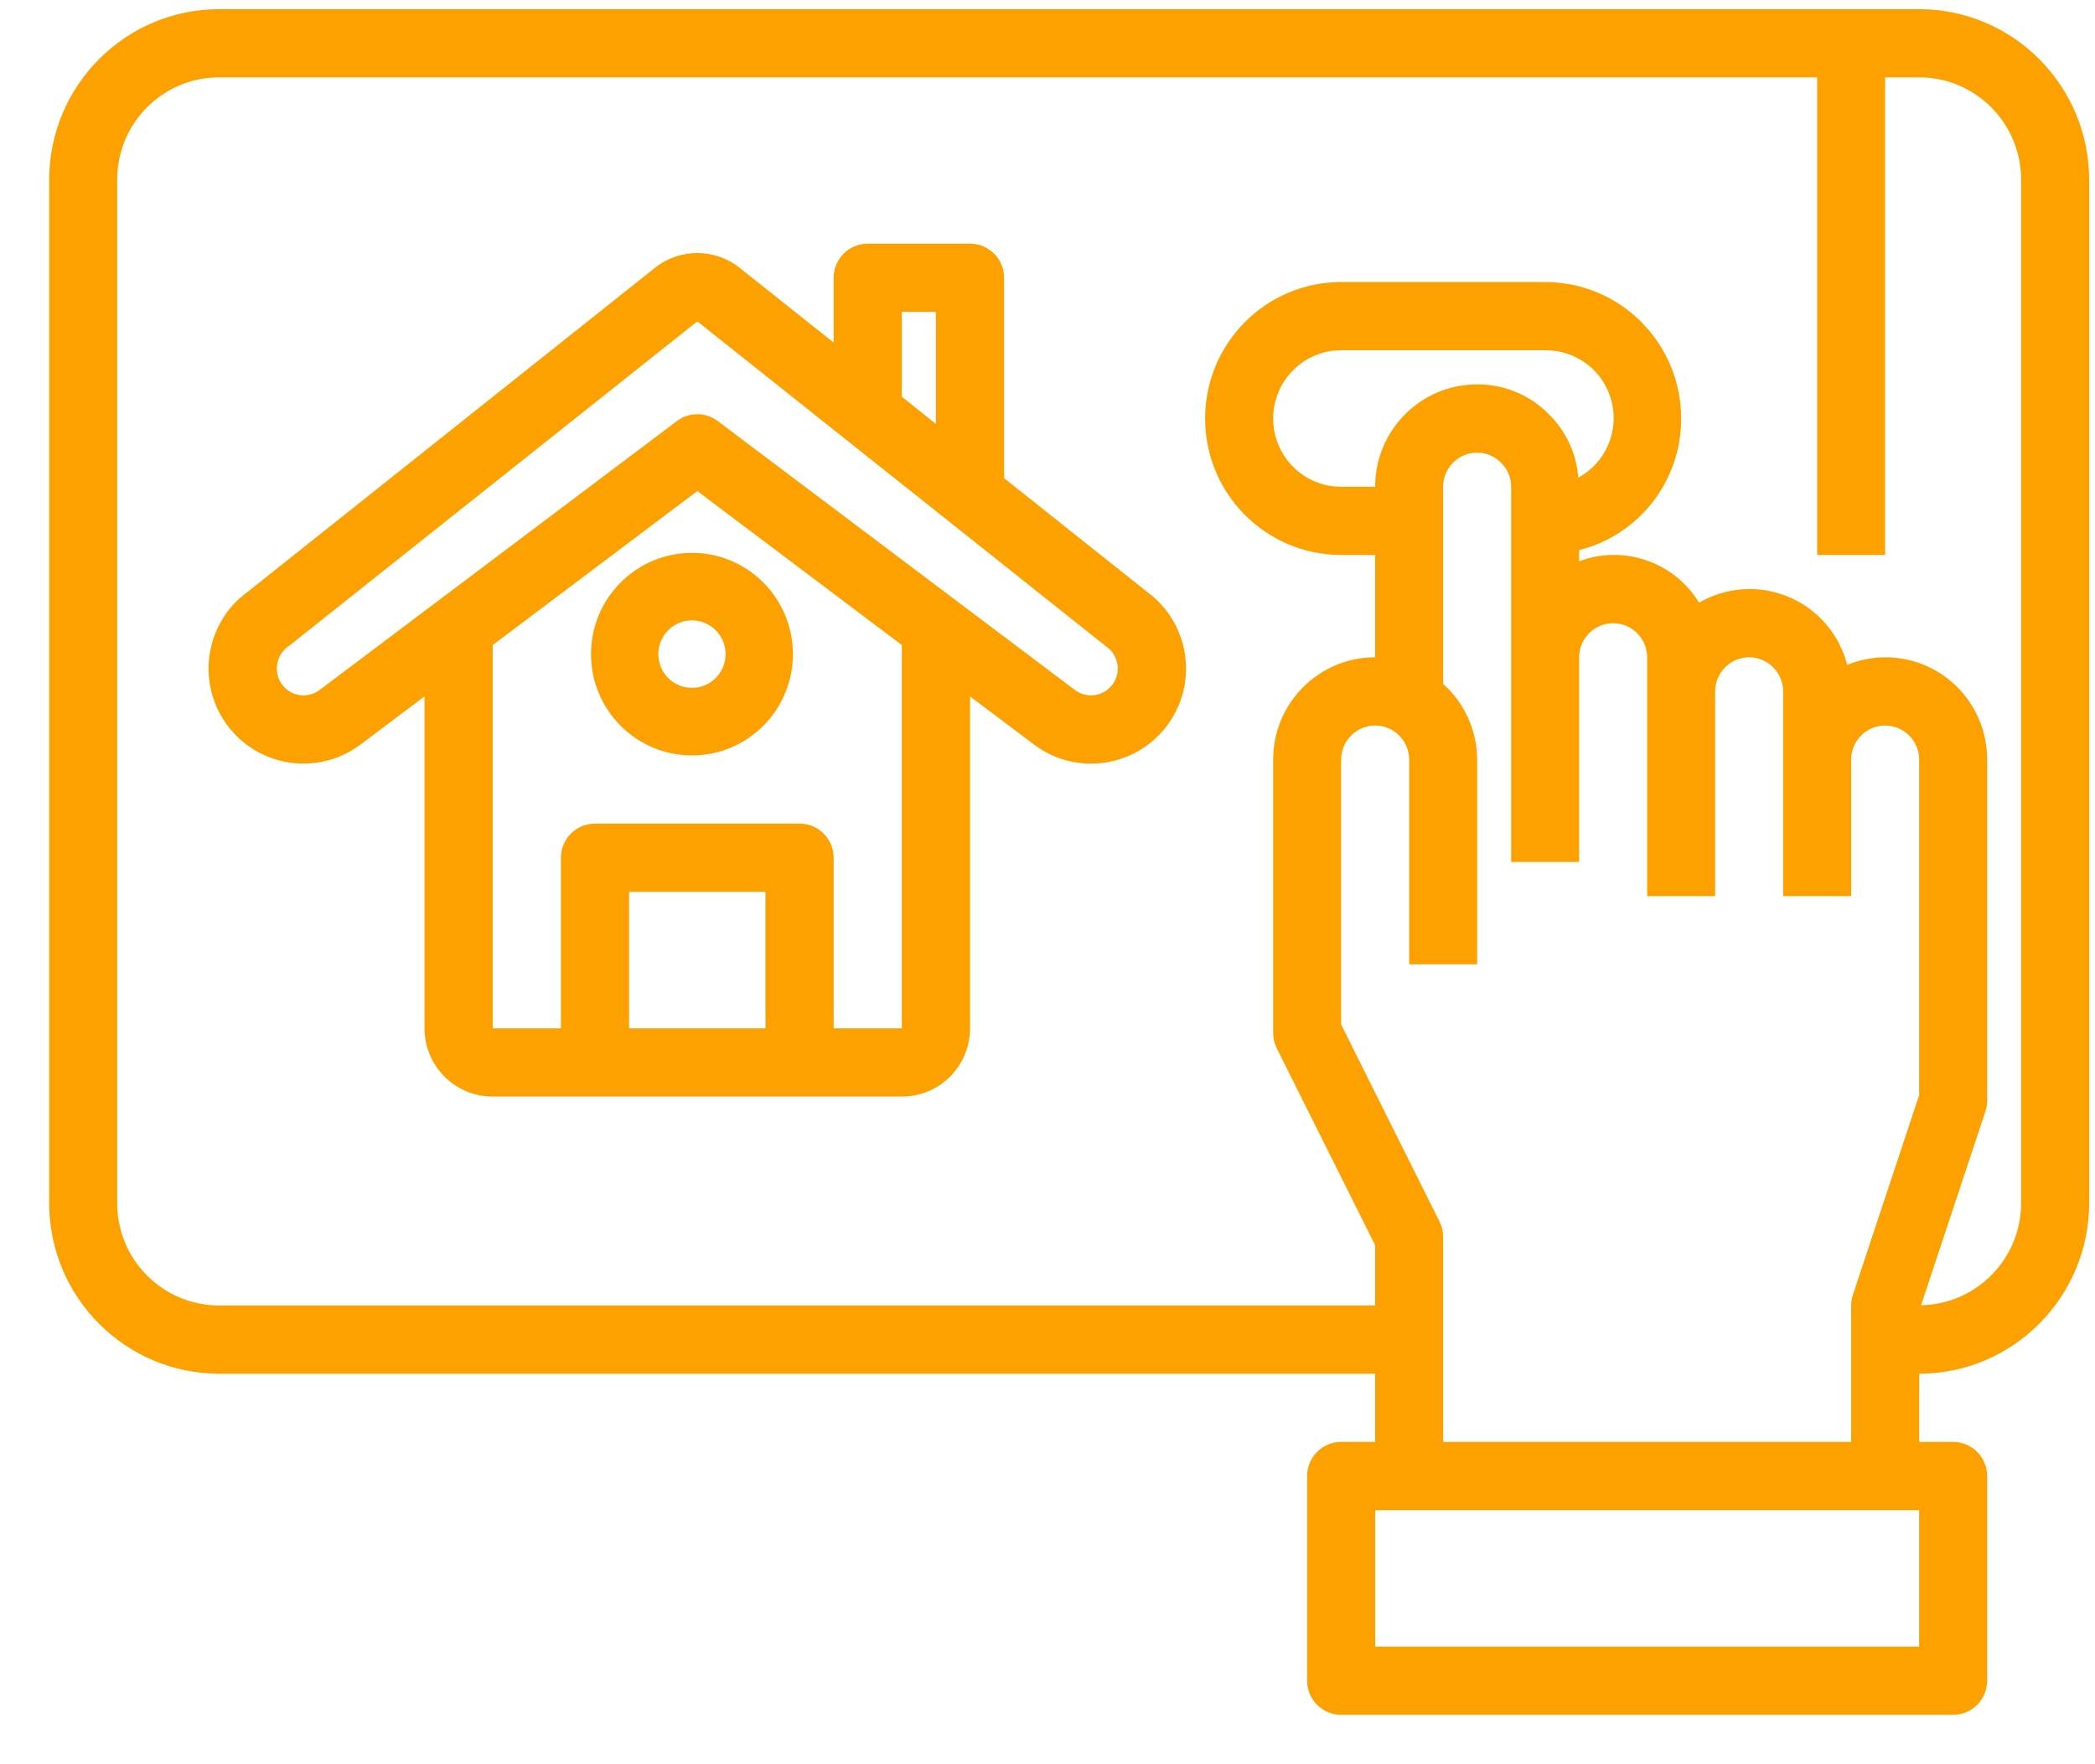 <svg width="38" height="32" viewBox="0 0 38 32" fill="none" xmlns="http://www.w3.org/2000/svg">
<path d="M20.811 10.74L18.213 8.673V5.038C18.213 4.697 17.936 4.42 17.595 4.42H15.74C15.398 4.42 15.121 4.697 15.121 5.038V6.214L13.417 4.859C12.967 4.5 12.328 4.5 11.878 4.859L4.511 10.72C4.005 11.077 3.73 11.68 3.791 12.297C3.852 12.915 4.24 13.451 4.807 13.703C5.374 13.954 6.032 13.881 6.53 13.512L7.7 12.631V18.652C7.7 19.335 8.254 19.89 8.937 19.89H16.358C17.041 19.89 17.595 19.335 17.595 18.652V12.632L18.77 13.516C19.536 14.08 20.614 13.915 21.178 13.148C21.741 12.382 21.577 11.303 20.811 10.739V10.74ZM16.358 5.657H16.976V7.69L16.358 7.195V5.657ZM11.411 18.652V16.177H13.884V18.652H11.411ZM16.358 18.652H15.121V15.558C15.121 15.216 14.844 14.939 14.503 14.939H10.792C10.451 14.939 10.174 15.216 10.174 15.558V18.652H8.937V11.7L12.648 8.907L16.358 11.7V18.652ZM20.192 12.397C20.119 12.505 20.006 12.579 19.879 12.604C19.751 12.628 19.619 12.6 19.512 12.526L13.019 7.638C12.799 7.472 12.496 7.472 12.277 7.638L5.792 12.519C5.685 12.597 5.551 12.628 5.42 12.605C5.289 12.582 5.174 12.506 5.101 12.395C5.029 12.284 5.004 12.149 5.033 12.02C5.062 11.89 5.141 11.778 5.253 11.707L12.648 5.829L20.068 11.729C20.284 11.881 20.339 12.178 20.192 12.397Z" fill="#FDA100"/>
<path d="M10.72 11.865C10.72 12.879 11.54 13.702 12.551 13.702C13.562 13.702 14.382 12.879 14.382 11.865C14.382 10.85 13.562 10.028 12.551 10.028C11.54 10.028 10.72 10.85 10.72 11.865ZM13.161 11.865C13.161 12.203 12.888 12.477 12.551 12.477C12.214 12.477 11.941 12.203 11.941 11.865C11.941 11.527 12.214 11.252 12.551 11.252C12.888 11.252 13.161 11.527 13.161 11.865Z" fill="#FDA100"/>
<path d="M34.81 0.166H3.975C2.273 0.168 0.894 1.552 0.892 3.26V21.823C0.894 23.531 2.273 24.915 3.975 24.917H24.943V26.154H24.326C23.986 26.154 23.709 26.431 23.709 26.773V30.486C23.709 30.827 23.986 31.104 24.326 31.104H35.427C35.767 31.104 36.043 30.827 36.043 30.486V26.773C36.043 26.431 35.767 26.154 35.427 26.154H34.81V24.917C36.512 24.915 37.891 23.531 37.894 21.823V3.26C37.891 1.552 36.512 0.168 34.81 0.166ZM34.81 29.867H24.943V27.392H34.81V29.867ZM26.176 26.154V22.442C26.177 22.346 26.156 22.251 26.114 22.165L24.326 18.583V13.779C24.326 13.437 24.602 13.16 24.943 13.16C25.283 13.16 25.56 13.437 25.56 13.779V17.491H26.793V13.779C26.791 13.254 26.567 12.754 26.176 12.405V8.829C26.176 8.487 26.452 8.21 26.793 8.21C26.959 8.21 27.119 8.278 27.233 8.4C27.347 8.513 27.411 8.668 27.41 8.829V15.635H28.643V11.922C28.643 11.581 28.919 11.304 29.26 11.304C29.6 11.304 29.877 11.581 29.877 11.922V16.254H31.11V12.541C31.11 12.2 31.386 11.922 31.727 11.922C32.067 11.922 32.343 12.2 32.343 12.541V16.254H33.577V13.779C33.577 13.437 33.853 13.16 34.193 13.16C34.534 13.16 34.81 13.437 34.81 13.779V19.866L33.609 23.484C33.587 23.547 33.577 23.613 33.577 23.679V26.154H26.176ZM28.627 8.665C28.596 8.234 28.41 7.829 28.105 7.525C27.761 7.169 27.287 6.969 26.793 6.972C25.771 6.972 24.943 7.803 24.943 8.829H24.326C23.645 8.829 23.093 8.274 23.093 7.591C23.093 6.908 23.645 6.353 24.326 6.353H28.026C28.591 6.346 29.087 6.725 29.23 7.273C29.372 7.821 29.123 8.396 28.627 8.665ZM36.66 21.823C36.658 22.833 35.851 23.656 34.845 23.675L36.011 20.162C36.033 20.099 36.043 20.033 36.043 19.966V13.779C36.046 13.162 35.741 12.585 35.232 12.239C34.722 11.894 34.075 11.826 33.505 12.059C33.362 11.503 32.968 11.047 32.441 10.826C31.914 10.605 31.314 10.644 30.819 10.932C30.366 10.192 29.455 9.877 28.643 10.18V9.978C29.733 9.704 30.497 8.719 30.493 7.591C30.493 6.224 29.389 5.116 28.026 5.116H24.326C22.964 5.116 21.859 6.224 21.859 7.591C21.859 8.958 22.964 10.066 24.326 10.066H24.943V11.922C23.921 11.922 23.093 12.754 23.093 13.779V18.729C23.092 18.825 23.113 18.919 23.154 19.005L24.943 22.587V23.679H3.975C2.953 23.679 2.125 22.848 2.125 21.823V3.26C2.125 2.234 2.953 1.403 3.975 1.403H32.96V10.066H34.193V1.403H34.81C35.832 1.403 36.66 2.234 36.66 3.26V21.823Z" fill="#FDA100"/>
</svg>
